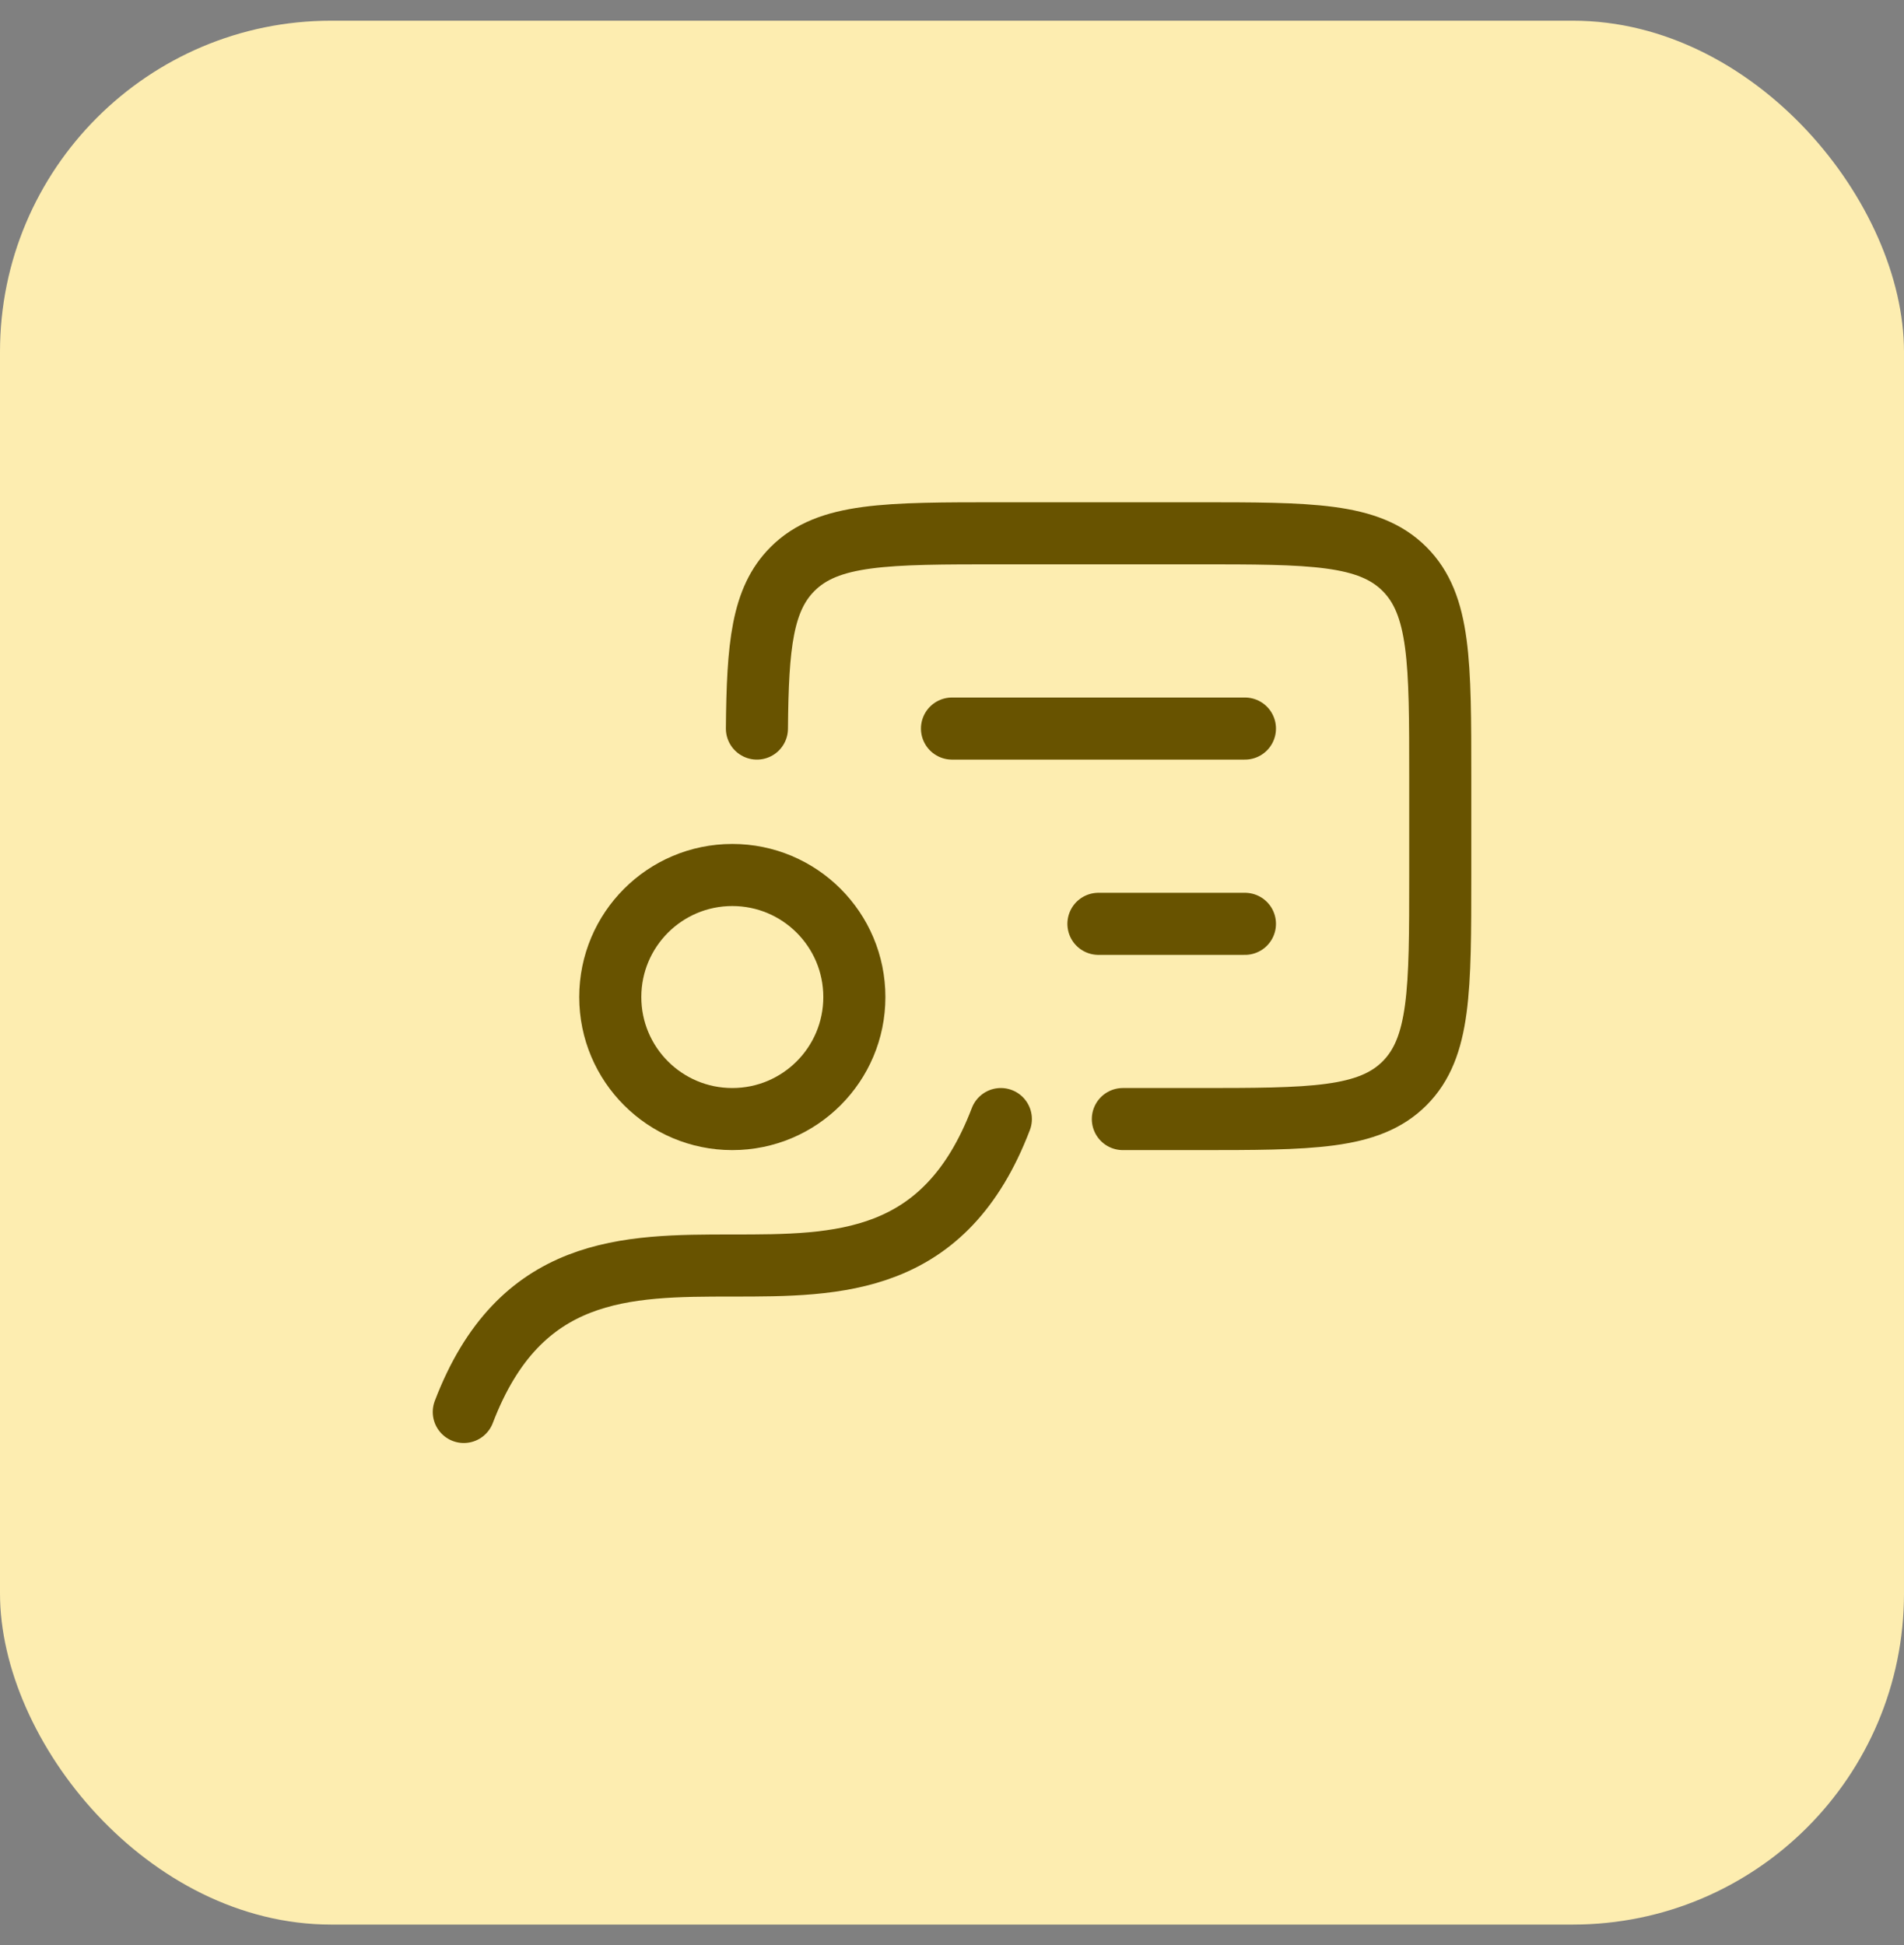<svg width="46" height="47" viewBox="0 0 46 47" fill="none" xmlns="http://www.w3.org/2000/svg">
<rect x="0" y="0" width="46" height="47" fill="#808080" stroke="none"/>
<rect y="0.5" width="46" height="46" rx="8" fill="#FDEDB0"/>
<path d="M24.18 27.038C21.477 34.115 13.908 27.038 11.205 34.115" stroke="#685300" stroke-width="1.5" stroke-linecap="round" stroke-linejoin="round"/>
<path d="M27.128 27.038H28.899C31.679 27.038 33.069 27.038 33.933 26.175C34.796 25.311 34.796 23.921 34.796 21.141V18.782C34.796 16.002 34.796 14.612 33.933 13.748C33.069 12.885 31.679 12.885 28.899 12.885H24.181C21.401 12.885 20.011 12.885 19.147 13.748C18.416 14.48 18.304 15.59 18.287 17.603" stroke="#685300" stroke-width="1.5" stroke-linecap="round" stroke-linejoin="round"/>
<path d="M17.692 27.038C19.321 27.038 20.641 25.718 20.641 24.09C20.641 22.461 19.321 21.141 17.692 21.141C16.064 21.141 14.744 22.461 14.744 24.09C14.744 25.718 16.064 27.038 17.692 27.038Z" stroke="#685300" stroke-width="1.5" stroke-linecap="round" stroke-linejoin="round"/>
<path d="M23 17.603H30.077M30.077 22.321H26.538" stroke="#685300" stroke-width="1.5" stroke-linecap="round" stroke-linejoin="round"/>
</svg>
